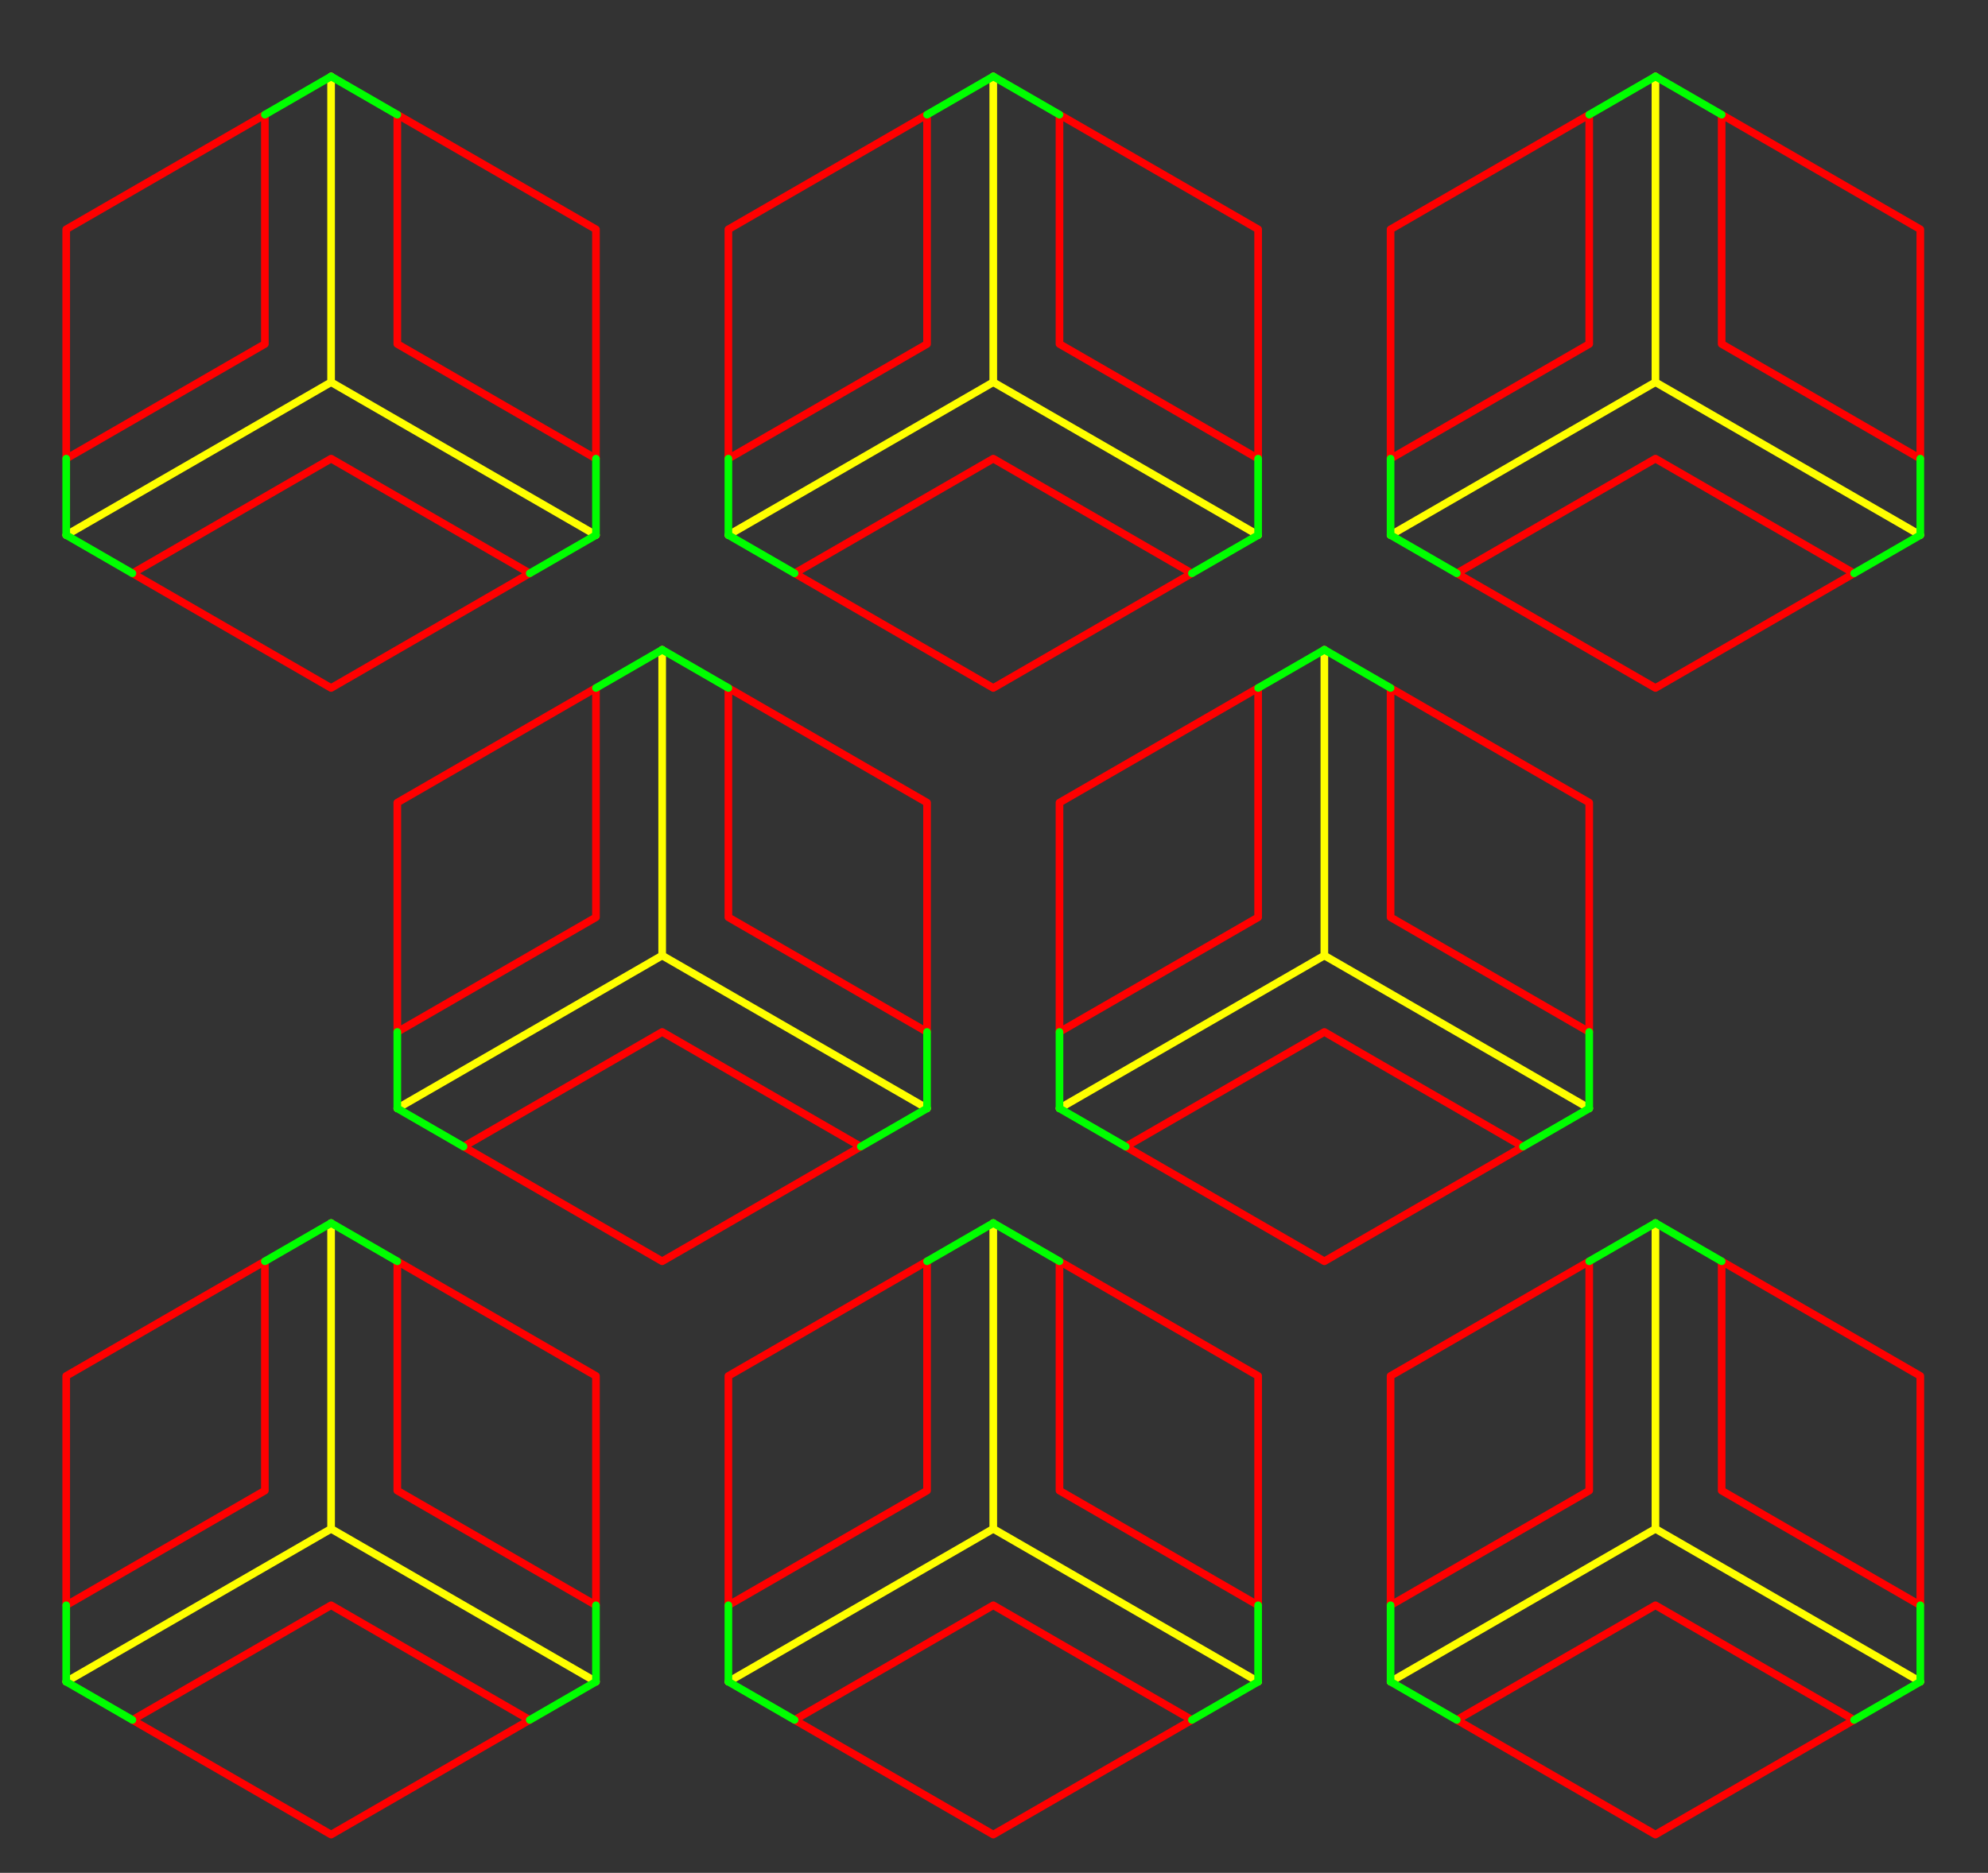 <?xml version="1.0" encoding="UTF-8" standalone="no"?>
<!-- Created with Inkscape (http://www.inkscape.org/) -->

<svg
   xmlns:dc="http://purl.org/dc/elements/1.1/"
   xmlns:cc="http://creativecommons.org/ns#"
   xmlns:rdf="http://www.w3.org/1999/02/22-rdf-syntax-ns#"
   xmlns:svg="http://www.w3.org/2000/svg"
   xmlns="http://www.w3.org/2000/svg"
   xmlns:sodipodi="http://sodipodi.sourceforge.net/DTD/sodipodi-0.dtd"
   xmlns:inkscape="http://www.inkscape.org/namespaces/inkscape"
   width="184.252"
   height="173.622"
   id="svg2"
   version="1.1"
   inkscape:version="0.48.3.1 r9886"
   sodipodi:docname="japan_honeycomb.svg">
  <rect width="100%" height="100%" fill="#333333" stroke="none"/>
  <defs
     id="defs4" />
  <sodipodi:namedview
     id="base"
     pagecolor="#ffffff"
     bordercolor="#666666"
     borderopacity="1.0"
     inkscape:pageopacity="0.0"
     inkscape:pageshadow="2"
     inkscape:zoom="3.0583675"
     inkscape:cx="92.125984"
     inkscape:cy="86.81102"
     inkscape:document-units="mm"
     inkscape:current-layer="layer1"
     showgrid="true"
     borderlayer="true"
     inkscape:showpageshadow="false"
     units="mm"
     inkscape:window-width="1280"
     inkscape:window-height="749"
     inkscape:window-x="0"
     inkscape:window-y="27"
     inkscape:window-maximized="1">
    <inkscape:grid
       type="axonomgrid"
       id="grid4263"
       units="mm"
       empspacing="5"
       visible="true"
       enabled="true"
       snapvisiblegridlinesonly="true"
       spacingy="2mm" />
  </sodipodi:namedview>
  <g
     inkscape:label="pattern"
     inkscape:groupmode="layer"
     id="layer1"
     transform="translate(0,-878.74)">
    <path
       style="fill:none;stroke:#ffff00;stroke-width:0.709;stroke-linecap:round;stroke-linejoin:round;stroke-miterlimit:4;stroke-opacity:1;stroke-dasharray:none;stroke-dashoffset:0;display:inline"
       d="m 92.058,885.827 0,28.346 24.549,14.173"
       id="path4200-7"
       inkscape:connector-curvature="0" />
    <path
       style="fill:none;stroke:#ffff00;stroke-width:0.709;stroke-linecap:round;stroke-linejoin:round;stroke-miterlimit:4;stroke-opacity:1;stroke-dasharray:none;stroke-dashoffset:0;display:inline"
       d="m 92.058,914.173 -24.549,14.173"
       id="path4202-6"
       inkscape:connector-curvature="0" />
    <path
       style="fill:none;stroke:#ffff00;stroke-width:0.709;stroke-linecap:round;stroke-linejoin:round;stroke-miterlimit:4;stroke-opacity:1;stroke-dasharray:none;stroke-dashoffset:0;display:inline"
       d="m 153.43,885.827 0,28.346 -24.549,14.173"
       id="path4210-18"
       inkscape:connector-curvature="0" />
    <path
       style="fill:none;stroke:#ffff00;stroke-width:0.709;stroke-linecap:round;stroke-linejoin:round;stroke-miterlimit:4;stroke-opacity:1;stroke-dasharray:none;stroke-dashoffset:0;display:inline"
       d="m 153.43,914.173 c 6.137,3.543 24.549,14.173 24.549,14.173"
       id="path4212-8"
       inkscape:connector-curvature="0" />
    <path
       style="fill:none;stroke:#ff0000;stroke-width:0.709;stroke-linecap:round;stroke-linejoin:round;stroke-miterlimit:4;stroke-opacity:1;stroke-dasharray:none;stroke-dashoffset:0;display:inline"
       d="m 135.018,931.89 18.412,-10.63 18.412,10.63 -18.412,10.63 z"
       id="path4148-3"
       inkscape:connector-curvature="0" />
    <path
       style="fill:none;stroke:#ff0000;stroke-width:0.709;stroke-linecap:round;stroke-linejoin:round;stroke-miterlimit:4;stroke-opacity:1;stroke-dasharray:none;stroke-dashoffset:0;display:inline"
       d="m 128.881,921.26 18.412,-10.63 0,-21.26 -18.412,10.63 z"
       id="path4150-6"
       inkscape:connector-curvature="0" />
    <path
       style="fill:none;stroke:#ff0000;stroke-width:0.709;stroke-linecap:round;stroke-linejoin:round;stroke-miterlimit:4;stroke-opacity:1;stroke-dasharray:none;stroke-dashoffset:0;display:inline"
       d="m 159.567,910.63 0,-21.26 18.412,10.63 0,21.26 z"
       id="path4152-0"
       inkscape:connector-curvature="0" />
    <path
       style="fill:none;stroke:#ff0000;stroke-width:0.709;stroke-linecap:round;stroke-linejoin:round;stroke-miterlimit:4;stroke-opacity:1;stroke-dasharray:none;stroke-dashoffset:0;display:inline"
       d="m 116.607,921.26 0,-21.26 -18.412,-10.63 0,21.26 z"
       id="path4154-6"
       inkscape:connector-curvature="0" />
    <path
       style="fill:none;stroke:#ff0000;stroke-width:0.709;stroke-linecap:round;stroke-linejoin:round;stroke-miterlimit:4;stroke-opacity:1;stroke-dasharray:none;stroke-dashoffset:0;display:inline"
       d="m 110.469,931.89 -18.412,-10.63 -18.412,10.63 18.412,10.63 z"
       id="path4164-6"
       inkscape:connector-curvature="0" />
    <path
       style="fill:none;stroke:#ff0000;stroke-width:0.709;stroke-linecap:round;stroke-linejoin:round;stroke-miterlimit:4;stroke-opacity:1;stroke-dasharray:none;stroke-dashoffset:0;display:inline"
       d="m 85.921,910.63 0,-21.26 -18.412,10.63 0,21.26 z"
       id="path4166-3"
       inkscape:connector-curvature="0" />
    <path
       style="fill:none;stroke:#00ff00;stroke-width:0.709;stroke-linecap:round;stroke-linejoin:round;stroke-miterlimit:4;stroke-opacity:1;stroke-dasharray:none;stroke-dashoffset:0;display:inline"
       d="m 147.293,889.37 6.137,-3.543 6.137,3.543"
       id="path4177-2"
       inkscape:connector-curvature="0" />
    <path
       style="fill:none;stroke:#00ff00;stroke-width:0.709;stroke-linecap:round;stroke-linejoin:round;stroke-miterlimit:4;stroke-opacity:1;stroke-dasharray:none;stroke-dashoffset:0;display:inline"
       d="m 128.881,921.26 0,7.087 6.137,3.543"
       id="path4187-1"
       inkscape:connector-curvature="0" />
    <path
       style="fill:none;stroke:#00ff00;stroke-width:0.709;stroke-linecap:round;stroke-linejoin:round;stroke-miterlimit:4;stroke-opacity:1;stroke-dasharray:none;stroke-dashoffset:0;display:inline"
       d="m 171.841,931.89 6.137,-3.543 0,-7.087"
       id="path4189-8"
       inkscape:connector-curvature="0" />
    <path
       style="fill:none;stroke:#00ff00;stroke-width:0.709;stroke-linecap:round;stroke-linejoin:round;stroke-miterlimit:4;stroke-opacity:1;stroke-dasharray:none;stroke-dashoffset:0;display:inline"
       d="m 110.469,931.89 6.137,-3.543 0,-7.087"
       id="path4191-22"
       inkscape:connector-curvature="0" />
    <path
       style="fill:none;stroke:#00ff00;stroke-width:0.709;stroke-linecap:round;stroke-linejoin:round;stroke-miterlimit:4;stroke-opacity:1;stroke-dasharray:none;stroke-dashoffset:0;display:inline"
       d="m 98.195,889.37 -6.137,-3.543 -6.137,3.543"
       id="path4193-0"
       inkscape:connector-curvature="0" />
    <path
       style="fill:none;stroke:#00ff00;stroke-width:0.709;stroke-linecap:round;stroke-linejoin:round;stroke-miterlimit:4;stroke-opacity:1;stroke-dasharray:none;stroke-dashoffset:0;display:inline"
       d="m 73.646,931.89 -6.137,-3.543 0,-7.087"
       id="path4197-1"
       inkscape:connector-curvature="0" />
    <path
       style="fill:none;stroke:#ffff00;stroke-width:0.709;stroke-linecap:round;stroke-linejoin:round;stroke-miterlimit:4;stroke-opacity:1;stroke-dasharray:none;stroke-dashoffset:0;display:inline"
       d="m 6.137,928.346 24.549,-14.173 0,-28.346"
       id="path4206-1"
       inkscape:connector-curvature="0" />
    <path
       style="fill:none;stroke:#ffff00;stroke-width:0.709;stroke-linecap:round;stroke-linejoin:round;stroke-miterlimit:4;stroke-opacity:1;stroke-dasharray:none;stroke-dashoffset:0;display:inline"
       d="m 30.686,914.173 24.549,14.173"
       id="path4208-91"
       inkscape:connector-curvature="0" />
    <path
       style="fill:none;stroke:#ffff00;stroke-width:0.709;stroke-linecap:round;stroke-linejoin:round;stroke-miterlimit:4;stroke-opacity:1;stroke-dasharray:none;stroke-dashoffset:0;display:inline"
       d="m 61.372,938.976 0,28.346 -24.549,14.173"
       id="path4210-54"
       inkscape:connector-curvature="0" />
    <path
       style="fill:none;stroke:#ffff00;stroke-width:0.709;stroke-linecap:round;stroke-linejoin:round;stroke-miterlimit:4;stroke-opacity:1;stroke-dasharray:none;stroke-dashoffset:0;display:inline"
       d="m 61.372,967.323 c 6.137,3.543 24.549,14.173 24.549,14.173"
       id="path4212-86"
       inkscape:connector-curvature="0" />
    <path
       style="fill:none;stroke:#ff0000;stroke-width:0.709;stroke-linecap:round;stroke-linejoin:round;stroke-miterlimit:4;stroke-opacity:1;stroke-dasharray:none;stroke-dashoffset:0;display:inline"
       d="m 42.96,985.039 18.412,-10.63 18.412,10.63 -18.412,10.63 z"
       id="path4148-1"
       inkscape:connector-curvature="0" />
    <path
       style="fill:none;stroke:#ff0000;stroke-width:0.709;stroke-linecap:round;stroke-linejoin:round;stroke-miterlimit:4;stroke-opacity:1;stroke-dasharray:none;stroke-dashoffset:0;display:inline"
       d="m 36.823,974.409 18.412,-10.63 0,-21.26 -18.412,10.63 z"
       id="path4150-37"
       inkscape:connector-curvature="0" />
    <path
       style="fill:none;stroke:#ff0000;stroke-width:0.709;stroke-linecap:round;stroke-linejoin:round;stroke-miterlimit:4;stroke-opacity:1;stroke-dasharray:none;stroke-dashoffset:0;display:inline"
       d="m 67.509,963.78 0,-21.26 18.412,10.63 0,21.26 z"
       id="path4152-5"
       inkscape:connector-curvature="0" />
    <path
       style="fill:none;stroke:#ff0000;stroke-width:0.709;stroke-linecap:round;stroke-linejoin:round;stroke-miterlimit:4;stroke-opacity:1;stroke-dasharray:none;stroke-dashoffset:0;display:inline"
       d="m 12.274,931.89 18.412,-10.63 18.412,10.63 -18.412,10.63 z"
       id="path4156-1"
       inkscape:connector-curvature="0" />
    <path
       style="fill:none;stroke:#ff0000;stroke-width:0.709;stroke-linecap:round;stroke-linejoin:round;stroke-miterlimit:4;stroke-opacity:1;stroke-dasharray:none;stroke-dashoffset:0;display:inline"
       d="m 6.137,921.26 18.412,-10.63 0,-21.26 -18.412,10.63 z"
       id="path4158-79"
       inkscape:connector-curvature="0" />
    <path
       style="fill:none;stroke:#ff0000;stroke-width:0.709;stroke-linecap:round;stroke-linejoin:round;stroke-miterlimit:4;stroke-opacity:1;stroke-dasharray:none;stroke-dashoffset:0;display:inline"
       d="m 36.823,889.37 0,21.26 18.412,10.63 0,-21.26 z"
       id="path4160-52"
       inkscape:connector-curvature="0" />
    <path
       style="fill:none;stroke:#00ff00;stroke-width:0.709;stroke-linecap:round;stroke-linejoin:round;stroke-miterlimit:4;stroke-opacity:1;stroke-dasharray:none;stroke-dashoffset:0;display:inline"
       d="m 55.235,942.52 6.137,-3.543 6.137,3.543"
       id="path4177-22"
       inkscape:connector-curvature="0" />
    <path
       style="fill:none;stroke:#00ff00;stroke-width:0.709;stroke-linecap:round;stroke-linejoin:round;stroke-miterlimit:4;stroke-opacity:1;stroke-dasharray:none;stroke-dashoffset:0;display:inline"
       d="m 55.235,921.26 0,7.087 -6.137,3.543"
       id="path4181-89"
       inkscape:connector-curvature="0" />
    <path
       style="fill:none;stroke:#00ff00;stroke-width:0.709;stroke-linecap:round;stroke-linejoin:round;stroke-miterlimit:4;stroke-opacity:1;stroke-dasharray:none;stroke-dashoffset:0;display:inline"
       d="m 12.274,931.89 -6.137,-3.543 0,-7.087"
       id="path4183-7"
       inkscape:connector-curvature="0" />
    <path
       style="fill:none;stroke:#00ff00;stroke-width:0.709;stroke-linecap:round;stroke-linejoin:round;stroke-miterlimit:4;stroke-opacity:1;stroke-dasharray:none;stroke-dashoffset:0;display:inline"
       d="m 36.823,889.37 -6.137,-3.543 -6.137,3.543"
       id="path4185-0"
       inkscape:connector-curvature="0" />
    <path
       style="fill:none;stroke:#00ff00;stroke-width:0.709;stroke-linecap:round;stroke-linejoin:round;stroke-miterlimit:4;stroke-opacity:1;stroke-dasharray:none;stroke-dashoffset:0;display:inline"
       d="m 36.823,974.409 0,7.087 6.137,3.543"
       id="path4187-9"
       inkscape:connector-curvature="0" />
    <path
       style="fill:none;stroke:#00ff00;stroke-width:0.709;stroke-linecap:round;stroke-linejoin:round;stroke-miterlimit:4;stroke-opacity:1;stroke-dasharray:none;stroke-dashoffset:0;display:inline"
       d="m 79.783,985.039 6.137,-3.543 0,-7.087"
       id="path4189-58"
       inkscape:connector-curvature="0" />
    <path
       style="fill:none;stroke:#ffff00;stroke-width:0.709;stroke-linecap:round;stroke-linejoin:round;stroke-miterlimit:4;stroke-opacity:1;stroke-dasharray:none;stroke-dashoffset:0;display:inline"
       d="m 92.058,992.126 0,28.346 24.549,14.173"
       id="path4200-17"
       inkscape:connector-curvature="0" />
    <path
       style="fill:none;stroke:#ffff00;stroke-width:0.709;stroke-linecap:round;stroke-linejoin:round;stroke-miterlimit:4;stroke-opacity:1;stroke-dasharray:none;stroke-dashoffset:0;display:inline"
       d="m 92.058,1020.472 -24.549,14.173"
       id="path4202-64"
       inkscape:connector-curvature="0" />
    <path
       style="fill:none;stroke:#ffff00;stroke-width:0.709;stroke-linecap:round;stroke-linejoin:round;stroke-miterlimit:4;stroke-opacity:1;stroke-dasharray:none;stroke-dashoffset:0;display:inline"
       d="m 98.195,981.496 24.549,-14.173 0,-28.346"
       id="path4206-53"
       inkscape:connector-curvature="0" />
    <path
       style="fill:none;stroke:#ffff00;stroke-width:0.709;stroke-linecap:round;stroke-linejoin:round;stroke-miterlimit:4;stroke-opacity:1;stroke-dasharray:none;stroke-dashoffset:0;display:inline"
       d="m 122.744,967.323 24.549,14.173"
       id="path4208-26"
       inkscape:connector-curvature="0" />
    <path
       style="fill:none;stroke:#ffff00;stroke-width:0.709;stroke-linecap:round;stroke-linejoin:round;stroke-miterlimit:4;stroke-opacity:1;stroke-dasharray:none;stroke-dashoffset:0;display:inline"
       d="m 153.43,992.126 0,28.346 -24.549,14.173"
       id="path4210-50"
       inkscape:connector-curvature="0" />
    <path
       style="fill:none;stroke:#ffff00;stroke-width:0.709;stroke-linecap:round;stroke-linejoin:round;stroke-miterlimit:4;stroke-opacity:1;stroke-dasharray:none;stroke-dashoffset:0;display:inline"
       d="m 153.43,1020.472 c 6.137,3.543 24.549,14.173 24.549,14.173"
       id="path4212-5"
       inkscape:connector-curvature="0" />
    <path
       style="fill:none;stroke:#ff0000;stroke-width:0.709;stroke-linecap:round;stroke-linejoin:round;stroke-miterlimit:4;stroke-opacity:1;stroke-dasharray:none;stroke-dashoffset:0;display:inline"
       d="m 135.018,1038.189 18.412,-10.63 18.412,10.63 -18.412,10.63 z"
       id="path4148-22"
       inkscape:connector-curvature="0" />
    <path
       style="fill:none;stroke:#ff0000;stroke-width:0.709;stroke-linecap:round;stroke-linejoin:round;stroke-miterlimit:4;stroke-opacity:1;stroke-dasharray:none;stroke-dashoffset:0;display:inline"
       d="m 128.881,1027.559 18.412,-10.63 0,-21.26 -18.412,10.63 z"
       id="path4150-86"
       inkscape:connector-curvature="0" />
    <path
       style="fill:none;stroke:#ff0000;stroke-width:0.709;stroke-linecap:round;stroke-linejoin:round;stroke-miterlimit:4;stroke-opacity:1;stroke-dasharray:none;stroke-dashoffset:0;display:inline"
       d="m 159.567,1016.929 0,-21.26 18.412,10.63 0,21.26 z"
       id="path4152-4"
       inkscape:connector-curvature="0" />
    <path
       style="fill:none;stroke:#ff0000;stroke-width:0.709;stroke-linecap:round;stroke-linejoin:round;stroke-miterlimit:4;stroke-opacity:1;stroke-dasharray:none;stroke-dashoffset:0;display:inline"
       d="m 116.607,1027.559 0,-21.26 -18.412,-10.63 0,21.26 z"
       id="path4154-08"
       inkscape:connector-curvature="0" />
    <path
       style="fill:none;stroke:#ff0000;stroke-width:0.709;stroke-linecap:round;stroke-linejoin:round;stroke-miterlimit:4;stroke-opacity:1;stroke-dasharray:none;stroke-dashoffset:0;display:inline"
       d="m 104.332,985.039 18.412,-10.63 18.412,10.63 -18.412,10.63 z"
       id="path4156-49"
       inkscape:connector-curvature="0" />
    <path
       style="fill:none;stroke:#ff0000;stroke-width:0.709;stroke-linecap:round;stroke-linejoin:round;stroke-miterlimit:4;stroke-opacity:1;stroke-dasharray:none;stroke-dashoffset:0;display:inline"
       d="m 98.195,974.409 18.412,-10.63 0,-21.26 -18.412,10.63 z"
       id="path4158-5"
       inkscape:connector-curvature="0" />
    <path
       style="fill:none;stroke:#ff0000;stroke-width:0.709;stroke-linecap:round;stroke-linejoin:round;stroke-miterlimit:4;stroke-opacity:1;stroke-dasharray:none;stroke-dashoffset:0;display:inline"
       d="m 128.881,942.52 0,21.26 18.412,10.63 0,-21.26 z"
       id="path4160-59"
       inkscape:connector-curvature="0" />
    <path
       style="fill:none;stroke:#ff0000;stroke-width:0.709;stroke-linecap:round;stroke-linejoin:round;stroke-miterlimit:4;stroke-opacity:1;stroke-dasharray:none;stroke-dashoffset:0;display:inline"
       d="m 110.469,1038.189 -18.412,-10.63 -18.412,10.63 18.412,10.63 z"
       id="path4164-05"
       inkscape:connector-curvature="0" />
    <path
       style="fill:none;stroke:#ff0000;stroke-width:0.709;stroke-linecap:round;stroke-linejoin:round;stroke-miterlimit:4;stroke-opacity:1;stroke-dasharray:none;stroke-dashoffset:0;display:inline"
       d="m 85.921,1016.929 0,-21.26 -18.412,10.63 0,21.26 z"
       id="path4166-97"
       inkscape:connector-curvature="0" />
    <path
       style="fill:none;stroke:#00ff00;stroke-width:0.709;stroke-linecap:round;stroke-linejoin:round;stroke-miterlimit:4;stroke-opacity:1;stroke-dasharray:none;stroke-dashoffset:0;display:inline"
       d="m 147.293,995.669 6.137,-3.543 6.137,3.543"
       id="path4177-4"
       inkscape:connector-curvature="0" />
    <path
       style="fill:none;stroke:#00ff00;stroke-width:0.709;stroke-linecap:round;stroke-linejoin:round;stroke-miterlimit:4;stroke-opacity:1;stroke-dasharray:none;stroke-dashoffset:0;display:inline"
       d="m 147.293,974.409 0,7.087 -6.137,3.543"
       id="path4181-00"
       inkscape:connector-curvature="0" />
    <path
       style="fill:none;stroke:#00ff00;stroke-width:0.709;stroke-linecap:round;stroke-linejoin:round;stroke-miterlimit:4;stroke-opacity:1;stroke-dasharray:none;stroke-dashoffset:0;display:inline"
       d="m 104.332,985.039 -6.137,-3.543 0,-7.087"
       id="path4183-91"
       inkscape:connector-curvature="0" />
    <path
       style="fill:none;stroke:#00ff00;stroke-width:0.709;stroke-linecap:round;stroke-linejoin:round;stroke-miterlimit:4;stroke-opacity:1;stroke-dasharray:none;stroke-dashoffset:0;display:inline"
       d="m 128.881,942.52 -6.137,-3.543 -6.137,3.543"
       id="path4185-8"
       inkscape:connector-curvature="0" />
    <path
       style="fill:none;stroke:#00ff00;stroke-width:0.709;stroke-linecap:round;stroke-linejoin:round;stroke-miterlimit:4;stroke-opacity:1;stroke-dasharray:none;stroke-dashoffset:0;display:inline"
       d="m 128.881,1027.559 0,7.087 6.137,3.543"
       id="path4187-7"
       inkscape:connector-curvature="0" />
    <path
       style="fill:none;stroke:#00ff00;stroke-width:0.709;stroke-linecap:round;stroke-linejoin:round;stroke-miterlimit:4;stroke-opacity:1;stroke-dasharray:none;stroke-dashoffset:0;display:inline"
       d="m 171.841,1038.189 6.137,-3.543 0,-7.087"
       id="path4189-85"
       inkscape:connector-curvature="0" />
    <path
       style="fill:none;stroke:#00ff00;stroke-width:0.709;stroke-linecap:round;stroke-linejoin:round;stroke-miterlimit:4;stroke-opacity:1;stroke-dasharray:none;stroke-dashoffset:0;display:inline"
       d="m 110.469,1038.189 6.137,-3.543 0,-7.087"
       id="path4191-1"
       inkscape:connector-curvature="0" />
    <path
       style="fill:none;stroke:#00ff00;stroke-width:0.709;stroke-linecap:round;stroke-linejoin:round;stroke-miterlimit:4;stroke-opacity:1;stroke-dasharray:none;stroke-dashoffset:0;display:inline"
       d="m 98.195,995.669 -6.137,-3.543 -6.137,3.543"
       id="path4193-2"
       inkscape:connector-curvature="0" />
    <path
       style="fill:none;stroke:#00ff00;stroke-width:0.709;stroke-linecap:round;stroke-linejoin:round;stroke-miterlimit:4;stroke-opacity:1;stroke-dasharray:none;stroke-dashoffset:0;display:inline"
       d="m 73.646,1038.189 -6.137,-3.543 0,-7.087"
       id="path4197-16"
       inkscape:connector-curvature="0" />
    <path
       style="fill:none;stroke:#ffff00;stroke-width:0.709;stroke-linecap:round;stroke-linejoin:round;stroke-miterlimit:4;stroke-opacity:1;stroke-dasharray:none;stroke-dashoffset:0;display:inline"
       d="m 6.137,1034.646 24.549,-14.173 0,-28.346"
       id="path4206-10"
       inkscape:connector-curvature="0" />
    <path
       style="fill:none;stroke:#ffff00;stroke-width:0.709;stroke-linecap:round;stroke-linejoin:round;stroke-miterlimit:4;stroke-opacity:1;stroke-dasharray:none;stroke-dashoffset:0;display:inline"
       d="m 30.686,1020.472 24.549,14.173"
       id="path4208-3"
       inkscape:connector-curvature="0" />
    <path
       style="fill:none;stroke:#ff0000;stroke-width:0.709;stroke-linecap:round;stroke-linejoin:round;stroke-miterlimit:4;stroke-opacity:1;stroke-dasharray:none;stroke-dashoffset:0;display:inline"
       d="m 12.274,1038.189 18.412,-10.63 18.412,10.63 -18.412,10.63 z"
       id="path4156-0"
       inkscape:connector-curvature="0" />
    <path
       style="fill:none;stroke:#ff0000;stroke-width:0.709;stroke-linecap:round;stroke-linejoin:round;stroke-miterlimit:4;stroke-opacity:1;stroke-dasharray:none;stroke-dashoffset:0;display:inline"
       d="m 6.137,1027.559 18.412,-10.63 0,-21.26 -18.412,10.63 z"
       id="path4158-89"
       inkscape:connector-curvature="0" />
    <path
       style="fill:none;stroke:#ff0000;stroke-width:0.709;stroke-linecap:round;stroke-linejoin:round;stroke-miterlimit:4;stroke-opacity:1;stroke-dasharray:none;stroke-dashoffset:0;display:inline"
       d="m 36.823,995.669 0,21.26 18.412,10.63 0,-21.26 z"
       id="path4160-75"
       inkscape:connector-curvature="0" />
    <path
       style="fill:none;stroke:#00ff00;stroke-width:0.709;stroke-linecap:round;stroke-linejoin:round;stroke-miterlimit:4;stroke-opacity:1;stroke-dasharray:none;stroke-dashoffset:0;display:inline"
       d="m 55.235,1027.559 0,7.087 -6.137,3.543"
       id="path4181-70"
       inkscape:connector-curvature="0" />
    <path
       style="fill:none;stroke:#00ff00;stroke-width:0.709;stroke-linecap:round;stroke-linejoin:round;stroke-miterlimit:4;stroke-opacity:1;stroke-dasharray:none;stroke-dashoffset:0;display:inline"
       d="m 12.274,1038.189 -6.137,-3.543 0,-7.087"
       id="path4183-50"
       inkscape:connector-curvature="0" />
    <path
       style="fill:none;stroke:#00ff00;stroke-width:0.709;stroke-linecap:round;stroke-linejoin:round;stroke-miterlimit:4;stroke-opacity:1;stroke-dasharray:none;stroke-dashoffset:0;display:inline"
       d="m 36.823,995.669 -6.137,-3.543 -6.137,3.543"
       id="path4185-64"
       inkscape:connector-curvature="0" />
  </g>
</svg>
